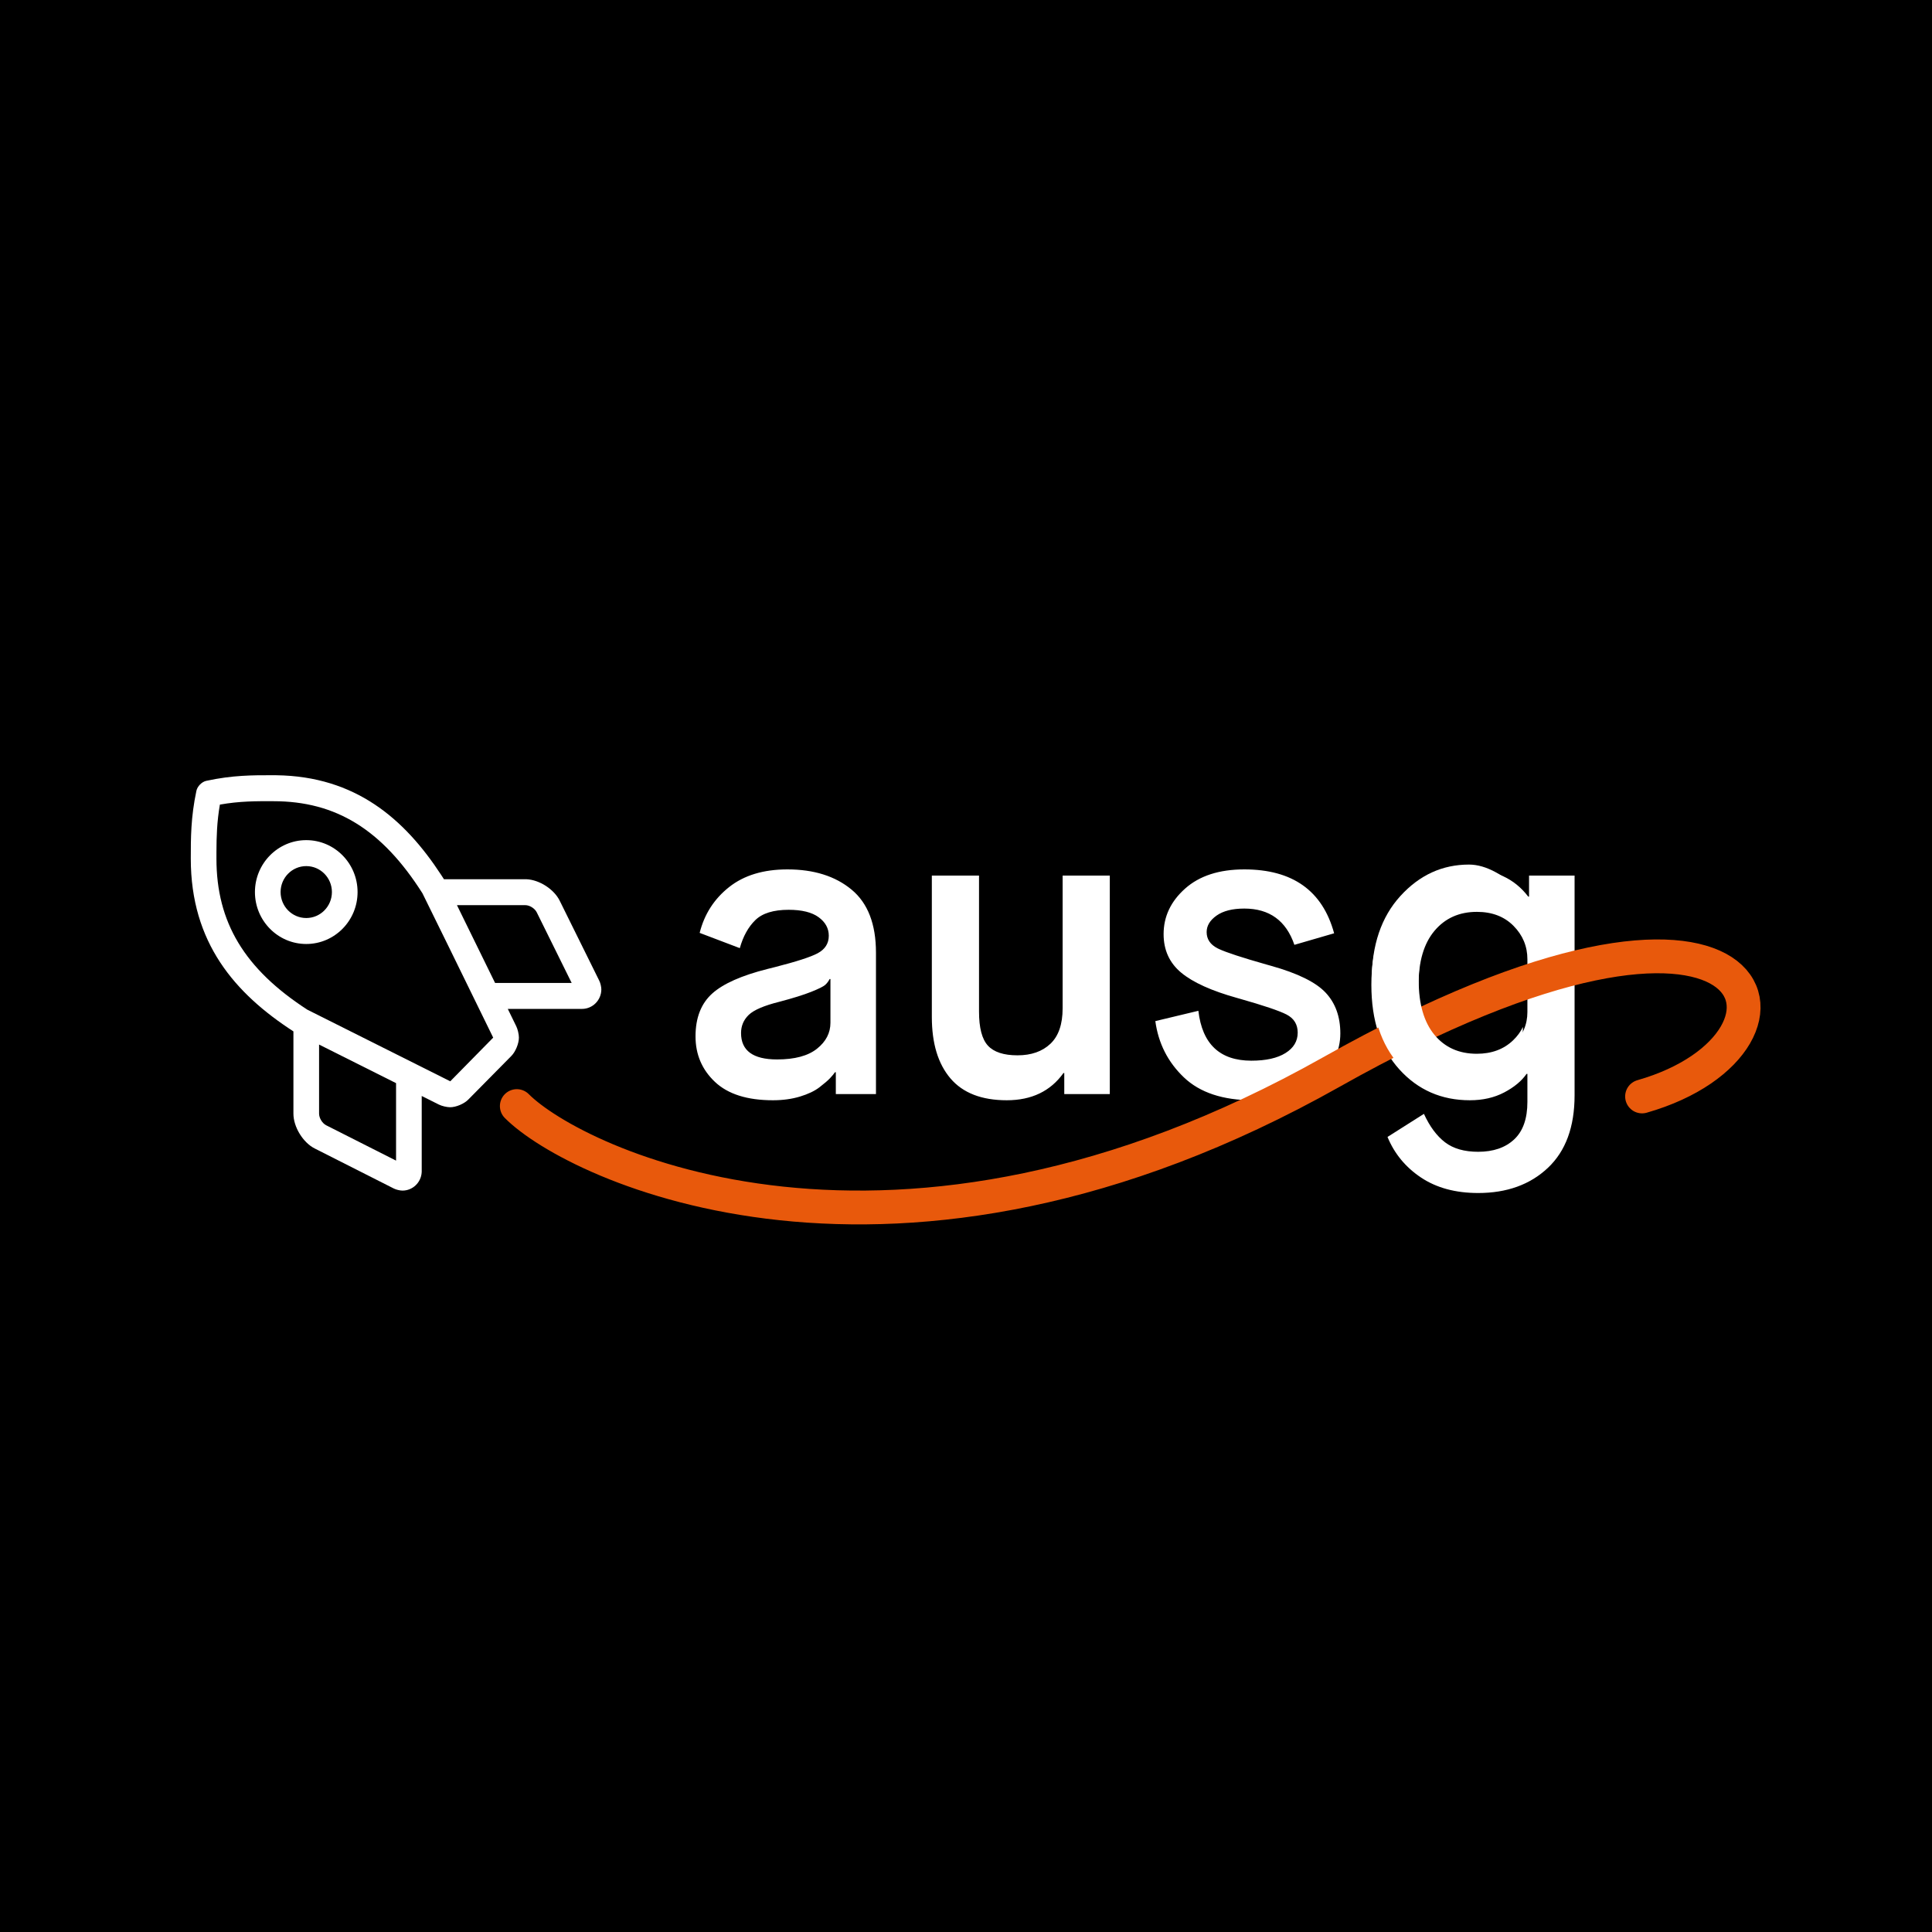 <?xml version="1.0" encoding="UTF-8"?>
<svg width="400px" height="400px" viewBox="0 0 400 400" version="1.1" xmlns="http://www.w3.org/2000/svg" xmlns:xlink="http://www.w3.org/1999/xlink">
    <!-- Generator: Sketch 58 (84663) - https://sketch.com -->
    <title>logo-black copy</title>
    <desc>Created with Sketch.</desc>
    <g id="logo-black-copy" stroke="none" stroke-width="1" fill="none" fill-rule="evenodd">
        <rect fill="#000000" x="0" y="0" width="400" height="400"></rect>
        <g id="Group" transform="translate(39, 160)">
            <path d="M134.048,66.516 L134.048,61.992 L133.877,61.992 C133.648,62.334 133.305,62.746 132.848,63.23 C132.391,63.714 131.663,64.339 130.663,65.108 C129.664,65.876 128.321,66.516 126.636,67.028 C124.951,67.54 123.08,67.796 121.024,67.796 C115.711,67.796 111.712,66.53 109.027,63.998 C106.342,61.466 105,58.322 105,54.567 C105,50.698 106.171,47.725 108.513,45.648 C110.772,43.645 114.544,41.973 119.83,40.632 L121.439,40.228 C125.896,39.09 128.842,38.137 130.278,37.369 C131.82,36.544 132.591,35.335 132.591,33.741 C132.591,32.205 131.892,30.925 130.492,29.901 C129.092,28.876 127.022,28.364 124.28,28.364 C121.138,28.364 118.839,29.076 117.382,30.498 C115.925,31.921 114.854,33.855 114.169,36.302 L105.857,33.144 C106.828,29.275 108.856,26.117 111.941,23.67 C115.025,21.223 119.053,20 124.023,20 C129.507,20 133.934,21.394 137.304,24.182 C140.675,26.97 142.36,31.323 142.36,37.241 L142.36,66.516 L134.048,66.516 Z M122.395,47.397 C119.196,48.194 117.068,49.104 116.011,50.129 C114.954,51.153 114.426,52.405 114.426,53.884 C114.426,57.526 116.911,59.346 121.88,59.346 C125.536,59.346 128.293,58.607 130.149,57.127 C132.006,55.648 132.934,53.856 132.934,51.75 L132.934,42.703 L132.763,42.703 C132.534,43.158 132.234,43.557 131.863,43.898 C131.492,44.239 130.521,44.723 128.95,45.349 C127.379,45.975 125.194,46.658 122.395,47.397 Z M153.927,50.555 L153.927,21.28 L163.696,21.28 L163.696,49.446 C163.696,52.803 164.31,55.15 165.538,56.487 C166.766,57.824 168.809,58.493 171.665,58.493 C174.521,58.493 176.792,57.696 178.477,56.103 C180.162,54.51 181.005,52.063 181.005,48.763 L181.005,21.28 L190.773,21.28 L190.773,66.516 L181.347,66.516 L181.347,62.163 L181.176,62.163 C178.491,65.918 174.578,67.796 169.437,67.796 C164.239,67.796 160.354,66.288 157.783,63.273 C155.213,60.257 153.927,56.018 153.927,50.555 Z M200.199,51.409 L209.11,49.275 C209.91,56.16 213.566,59.603 220.078,59.603 C223.106,59.603 225.462,59.076 227.147,58.024 C228.833,56.971 229.675,55.563 229.675,53.799 C229.675,52.092 228.904,50.84 227.362,50.043 C225.871,49.273 222.645,48.184 217.684,46.776 L217.165,46.629 C211.852,45.15 207.982,43.4 205.554,41.38 C203.126,39.36 201.912,36.7 201.912,33.4 C201.912,29.758 203.398,26.615 206.368,23.969 C209.339,21.323 213.423,20 218.621,20 C228.618,20 234.816,24.41 237.216,33.229 L228.99,35.619 C227.276,30.612 223.82,28.108 218.621,28.108 C216.165,28.108 214.251,28.592 212.88,29.559 C211.509,30.527 210.824,31.665 210.824,32.973 C210.824,34.453 211.581,35.576 213.095,36.345 L213.394,36.489 C214.957,37.211 218.207,38.274 223.145,39.677 L224.191,39.972 C229.675,41.508 233.431,43.358 235.459,45.52 C237.487,47.682 238.501,50.498 238.501,53.969 C238.501,57.554 236.973,60.755 233.917,63.571 C230.86,66.388 226.362,67.796 220.421,67.796 C214.194,67.796 209.424,66.217 206.111,63.059 C202.798,59.901 200.827,56.018 200.199,51.409 Z M265.15,20 C270.462,20 274.547,21.878 277.403,25.633 L277.574,25.633 L277.574,21.28 L287,21.28 L287,66.772 C287,73.316 285.158,78.323 281.473,81.794 C277.789,85.265 272.976,87 267.035,87 C262.351,87 258.409,85.933 255.21,83.799 C252.011,81.666 249.697,78.863 248.269,75.392 L255.81,70.613 C257.009,73.23 258.466,75.193 260.18,76.502 C261.894,77.811 264.179,78.465 267.035,78.465 C270.177,78.465 272.662,77.611 274.49,75.904 C276.318,74.197 277.232,71.609 277.232,68.138 L277.232,62.334 L277.06,62.334 C276.032,63.813 274.49,65.093 272.433,66.175 C270.377,67.256 268.006,67.796 265.321,67.796 C259.437,67.796 254.567,65.662 250.711,61.395 C246.855,57.127 244.927,51.295 244.927,43.898 C244.927,36.615 246.913,30.811 250.883,26.487 C254.853,22.162 259.609,20 265.15,20 Z M266.778,28.791 C263.122,28.791 260.194,30.1 257.995,32.717 C255.796,35.335 254.696,39.062 254.696,43.898 C254.696,48.735 255.781,52.462 257.952,55.079 C260.123,57.696 263.065,59.005 266.778,59.005 C269.863,59.005 272.376,58.08 274.318,56.231 C276.261,54.382 277.232,52.149 277.232,49.531 L277.232,49.531 L277.232,38.606 C277.232,35.932 276.275,33.628 274.361,31.693 C272.447,29.758 269.92,28.791 266.778,28.791 Z" id="ausg" fill="#FFFFFF" fill-rule="nonzero"></path>
            <path d="M84.837,4.211 C84.634,3.279 83.704,2.361 82.761,2.162 C77.283,1 72.996,1 68.724,1 C51.299,1 40.81,10.147 32.96,22.25 L15.927,22.25 C13.182,22.252 9.956,24.222 8.725,26.648 L0.424,43.05 C0.19,43.514 0,44.31 0,44.828 C0,46.954 1.688,48.693 3.81,48.807 L4.034,48.812 L19.589,48.812 L17.81,52.369 C17.506,52.977 17.259,54.022 17.259,54.701 C17.259,55.916 17.969,57.596 18.843,58.45 L27.875,67.368 C28.743,68.229 30.444,68.931 31.674,68.934 C32.358,68.933 33.412,68.688 34.025,68.387 L37.618,66.631 L37.618,82.016 C37.626,84.208 39.432,85.993 41.65,86 C42.171,86 42.971,85.811 43.436,85.58 L60.016,77.38 C62.391,76.208 64.334,73.19 64.461,70.538 L64.467,70.258 L64.467,53.413 L65.335,52.854 C76.987,45.241 85.781,35.084 85.994,18.709 L85.998,18.1 C86.011,13.861 86.011,9.633 84.837,4.211 Z M22.246,43.5 L6.206,43.5 L13.528,29.023 C13.941,28.221 15.016,27.566 15.927,27.562 L30.236,27.562 L22.246,43.5 L22.246,43.5 Z M59.097,70.258 C59.095,71.163 58.428,72.225 57.608,72.629 L42.994,79.857 L42.994,64 L59.097,56.107 L59.097,56.107 L59.097,70.258 Z M61.556,48.962 L50.498,54.399 C43.649,57.756 35.969,61.51 31.67,63.611 L22.629,54.721 L37.45,25.14 L37.45,25.14 C45.885,12.123 55.539,6.312 68.724,6.312 L70.164,6.314 C73.271,6.325 76.331,6.407 79.917,7.025 C80.646,11.154 80.632,14.53 80.619,18.098 C80.622,31.061 74.743,40.588 61.556,48.962 Z M61.808,14.281 C55.873,14.281 51.057,19.041 51.057,24.906 C51.057,30.771 55.873,35.531 61.808,35.531 C67.743,35.531 72.559,30.771 72.559,24.906 C72.553,19.048 67.736,14.288 61.808,14.281 Z M61.808,30.219 C58.841,30.219 56.433,27.839 56.433,24.906 C56.433,21.974 58.841,19.594 61.808,19.594 C64.775,19.594 67.183,21.974 67.183,24.906 C67.183,27.839 64.775,30.219 61.808,30.219 Z" id="r" fill="#FFFFFF" fill-rule="nonzero" transform="translate(43, 43.5) rotate(-90) translate(-43, -43.5) "></path>
            <path d="M68,69.001 C79.96,81.035 145.878,113.067 236.671,61.939 C327.464,10.811 340.32,55.77 300.97,67.008" id="Path-2" stroke="#E8590C" stroke-width="7" stroke-linecap="round"></path>
            <path d="M265.138,19 C268.665,19 272.619,21.171 276.999,25.514 L276.762,34.804 C276.315,33.306 275.498,31.953 274.311,30.743 C272.405,28.8 269.888,27.829 266.759,27.829 C263.118,27.829 260.203,29.143 258.013,31.771 C255.823,34.4 254.728,38.143 254.728,43 C254.728,47.857 255.808,51.6 257.97,54.229 C260.132,56.857 263.062,58.171 266.759,58.171 C269.831,58.171 272.334,57.243 274.268,55.386 C275.148,54.541 275.828,53.616 276.308,52.611 L276.069,61.871 C275.045,63.356 274.439,64.286 272.391,65.371 C270.343,66.457 267.982,67 265.309,67 C259.449,67 254.6,64.857 250.76,60.571 C246.92,56.286 245,50.429 245,43 C245,35.686 246.977,29.857 250.93,25.514 C254.884,21.171 259.62,19 265.138,19 Z" id="Combined-Shape" fill="#FFFFFF"></path>
        </g>
    </g>
</svg>